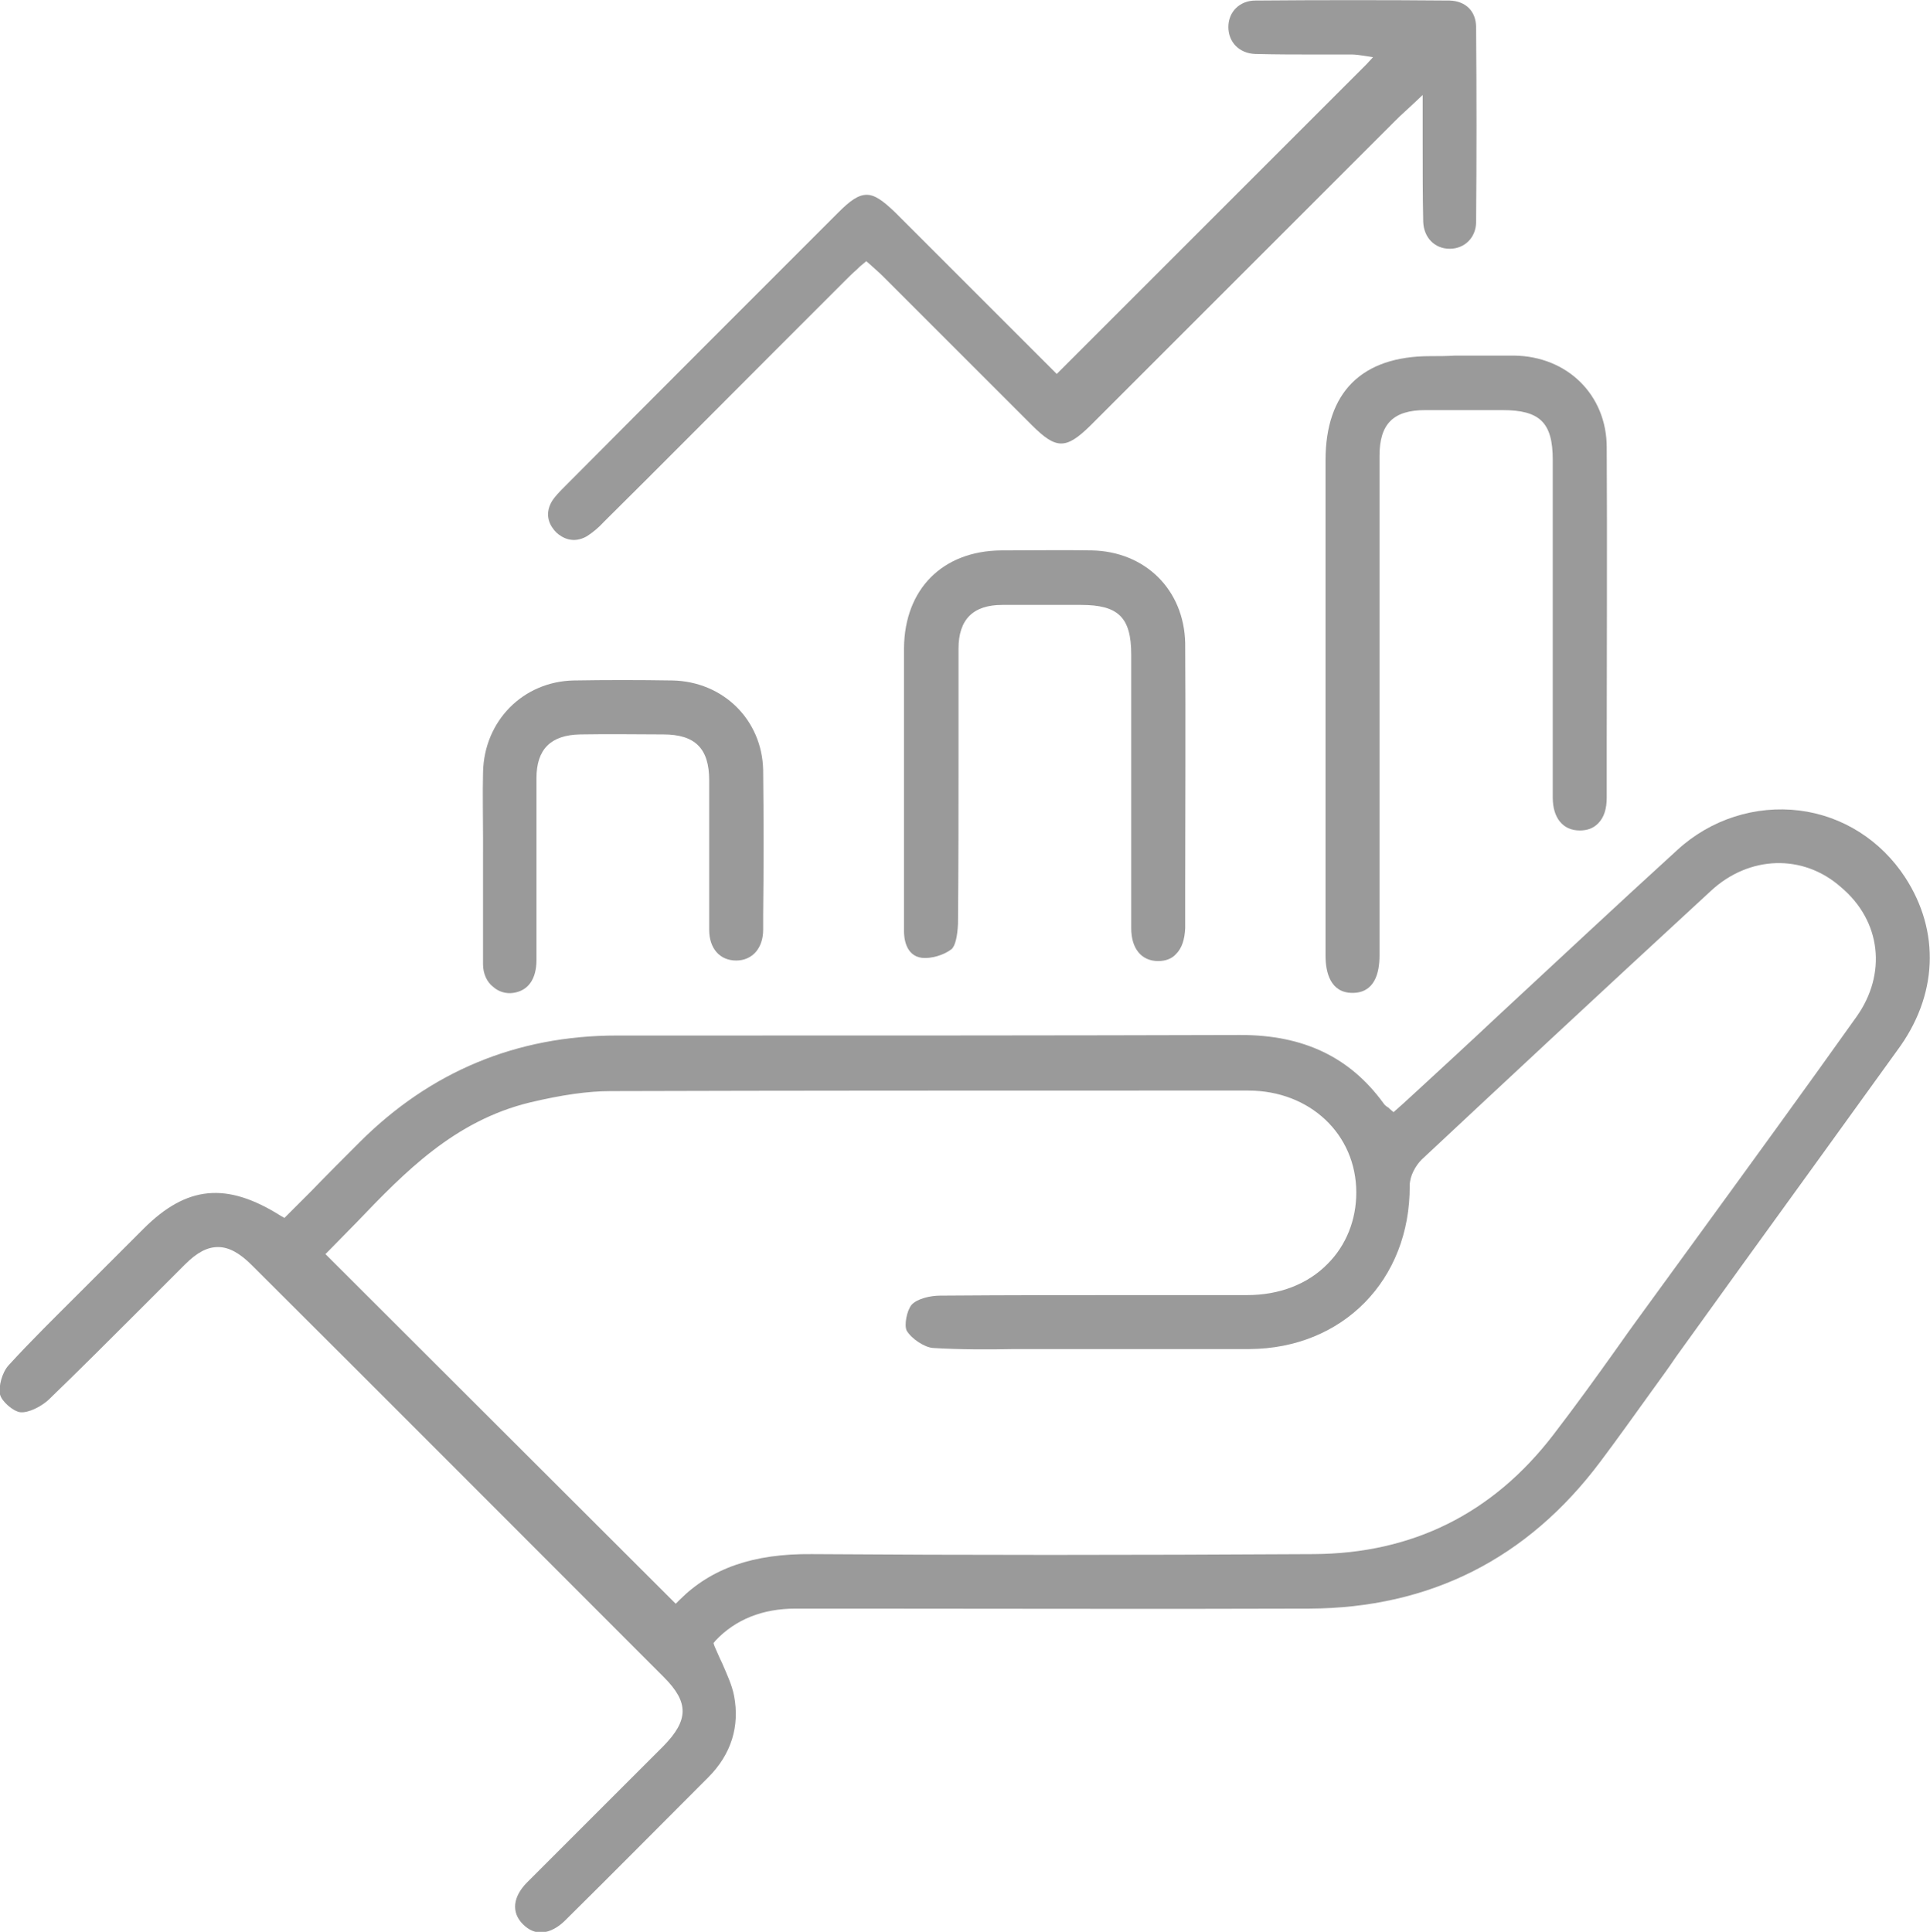 <?xml version="1.0" encoding="utf-8"?>
<!-- Generator: Adobe Illustrator 23.0.1, SVG Export Plug-In . SVG Version: 6.00 Build 0)  -->
<svg version="1.1" id="Layer_1" xmlns="http://www.w3.org/2000/svg" xmlns:xlink="http://www.w3.org/1999/xlink" x="0px" y="0px"
	 viewBox="0 0 357.6 358" style="enable-background:new 0 0 357.6 358;" xml:space="preserve">
<style type="text/css">
	.st0{fill:#9A9A9A;}
</style>
<g>
	<path class="st0" d="M353,162.6c-4.5-6.9-11.6-11.4-19.6-12.4c-8.1-1-16.4,1.6-22.6,7.3c-11.2,10.2-22.4,20.7-33.3,30.8
		c-5,4.7-10.1,9.4-15.1,14c-0.8,0.7-1.6,1.5-2.4,2.2l-1.8,1.6l-0.7-0.6c-0.2-0.2-0.3-0.3-0.5-0.4c-0.3-0.2-0.5-0.4-0.7-0.7
		c-6.2-8.5-14.8-12.6-26.4-12.6c-33.1,0.1-66.7,0.1-99.2,0.1l-16.3,0c0,0,0,0-0.1,0c-18.6,0-34.6,6.7-47.7,19.8c-3,3-6,6-9,9.1
		l-4.9,4.9l-0.7-0.4c-10-6.3-17.4-5.6-25.4,2.4c-1.6,1.6-3.2,3.2-4.8,4.8l-2.1,2.1c-1.6,1.6-3.3,3.3-4.9,4.9
		c-4.4,4.4-9,8.9-13.2,13.5c-1.2,1.3-1.9,3.9-1.6,5.4c0.3,1.3,2.4,3.1,3.7,3.3c1.6,0.2,4-1.1,5.3-2.3c5.8-5.6,11.6-11.4,17.2-17
		c2.7-2.7,5.4-5.4,8.1-8.1c2.2-2.2,4.1-3.2,6.1-3.2c2,0,4,1.1,6.2,3.3c25.5,25.4,50.9,50.9,76.4,76.4c4.7,4.7,4.6,8-0.1,12.8
		c-3.4,3.4-6.8,6.8-10.2,10.2c-5,5-10,10-15,15c-2.7,2.7-3,5.6-0.8,7.8c1.1,1.1,2.3,1.6,3.6,1.5c1.4-0.1,2.9-0.9,4.2-2.2
		c9.1-9,18.3-18.3,26.5-26.5c4.3-4.3,5.9-9.5,4.8-15.2c-0.4-2-1.3-3.9-2.2-6c-0.5-1-0.9-2-1.4-3.1l-0.2-0.6l0.4-0.5
		c3.7-3.9,8.7-5.9,14.8-5.9c0,0,0,0,0,0l10.1,0c27.9,0,56.7,0.1,85.1,0c22.3-0.1,40.4-9.2,53.9-27.2c3.3-4.4,6.5-8.9,9.6-13.2
		c1.5-2.1,3-4.1,4.4-6.2c4-5.6,8.1-11.2,12.1-16.8c9.5-13.1,19.3-26.7,28.9-40C359.1,184.5,359.5,172.6,353,162.6z M344,188.4
		c-9.6,13.5-19.5,27.1-29.1,40.3c-3.6,4.9-7.1,9.8-10.7,14.7c-1.6,2.2-3.2,4.4-4.8,6.7c-3.7,5.2-7.6,10.6-11.6,15.8
		c-11.2,14.6-26.1,22-44.4,22.1c-34.4,0.2-64.8,0.2-93,0c-10.8-0.1-18.6,2.6-24.5,8.5l-0.7,0.7l-64.9-64.8l0.7-0.7
		c1.7-1.7,3.4-3.5,5.1-5.2c8.9-9.3,18.1-18.8,32.1-22.2c5.9-1.4,10.7-2.1,15-2.1c33.7-0.1,67.9-0.1,101-0.1l17.1,0
		c11.4,0,20,8.1,20,18.9c0,5.1-1.9,9.8-5.3,13.2c-3.7,3.8-9,5.8-14.9,5.8c-6.1,0-12.2,0-18.2,0c-12.7,0-25.8,0-38.7,0.1
		c-1.9,0-4.3,0.6-5.3,1.7c-0.9,1.1-1.4,3.8-0.9,4.8c0.9,1.5,3.3,3.1,4.9,3.2c5,0.3,10.2,0.3,15.1,0.2c1.9,0,3.8,0,5.7,0c0,0,0,0,0,0
		c3.9,0,7.8,0,11.6,0c8.6,0,17.5,0,26.2,0c17.3-0.1,29.8-12.8,29.7-30.3c0-1.8,1.1-3.7,2.2-4.8c15.4-14.4,31.9-29.8,53.6-49.8
		c7.1-6.6,17.1-6.9,24.1-0.7C348.6,170.7,349.6,180.5,344,188.4z"/>
	<path class="st0" d="M108.7,99.4c1.1-0.7,2.2-1.6,3.2-2.7c10.1-10,20.1-20.1,30.2-30.2l14.6-14.6c0.6-0.6,1.3-1.3,2-1.9
		c0.3-0.3,0.7-0.7,1.1-1l0.7-0.6l0.7,0.6c0.3,0.3,0.7,0.6,1,0.9c0.7,0.6,1.3,1.2,1.9,1.8c5.1,5.1,10.2,10.2,15.3,15.3l11.8,11.8
		c4.5,4.5,6.3,4.5,10.8,0.1l26.2-26.2c10.1-10.1,20.2-20.2,30.3-30.3c0.6-0.6,1.2-1.2,2-1.9c0.4-0.4,0.9-0.8,1.4-1.3l1.7-1.6v2.3
		c0,2.3,0,4.5,0,6.6c0,5,0,9.8,0.1,14.6c0.1,2.9,2.1,5,4.9,5c0,0,0,0,0,0c2.8,0,4.9-2.1,4.9-5c0.1-11.7,0.1-23.8,0-36
		c0-3-1.9-4.9-4.9-5c-11.8-0.1-23.9-0.1-36,0c-2.9,0-5,2.1-5,4.9c0,2.8,2,4.9,5,5c3.9,0.1,7.8,0.1,11.6,0.1c2.1,0,4.2,0,6.3,0
		c0.6,0,1.3,0.1,2,0.2l1.9,0.3l-1.3,1.4l-57.3,57.3l-8.8-8.8c-7-7-14.1-14.1-21.2-21.2c-2.2-2.1-3.7-3.2-5.2-3.2
		c-1.6,0-3.1,1.1-5.3,3.3c-16.9,16.9-33.8,33.8-50.6,50.7c-1,1-1.9,1.9-2.5,2.9c-1.4,2.5-0.3,4.5,0.9,5.7
		C104.2,99.7,106.2,100.8,108.7,99.4z"/>
	<path class="st0" d="M265,66c-12.7,0-19.4,6.7-19.4,19.3c0,10.6,0,21.2,0,31.8l0,13.2l0,12.9c0,11.3,0,22.6,0,33.9
		c0,3.1,0.9,6.9,5,6.9c4.1,0,5-3.7,5-6.9c0-0.6,0-1.2,0-1.8l0-23.3c0-22.5,0-45,0-67.5c0-5.9,2.5-8.5,8.5-8.5c4,0,8,0,12,0l2.3,0
		c6.9,0,9.3,2.3,9.3,9.2c0,8,0,15.9,0,23.9c0,12.9,0,25.8,0,38.7c0,3.8,1.9,6.1,5,6.1c1.4,0,2.5-0.4,3.4-1.3
		c1.1-1.1,1.6-2.7,1.6-4.8l0-9.6c0-18.1,0.1-36.8,0-55.3c0-9.7-7.3-16.9-17.2-17c-2,0-4.1,0-6.1,0c-1.6,0-3.2,0-4.8,0
		C268,66,266.5,66,265,66z"/>
	<path class="st0" d="M202.3,102c-5.4-0.1-10.9,0-16.2,0l-0.6,0c-10.9,0.1-17.9,7.2-18,18.1c0,6.1,0,12.1,0,18.2l0,16.9
		c0,5.8,0,11.6,0,17.4c0,1,0.2,4.5,3.3,4.9c1.7,0.2,4.1-0.5,5.5-1.6c0.7-0.6,1.1-2.4,1.2-4.7c0.1-10.7,0.1-21.5,0.1-32
		c0-6.3,0-12.6,0-19c0-5.4,2.7-8.1,8.1-8.1c2,0,4.1,0,6.2,0c1.8,0,3.5,0,5.2,0l3.2,0c6.9,0,9.3,2.3,9.3,9.2c0,6.4,0,12.7,0,19.1
		c0,10.5,0,21,0,31.6c0,3.8,1.9,6.1,5,6.1c0,0,0,0,0,0c1.3,0,2.5-0.4,3.3-1.3c1.1-1.1,1.6-2.7,1.7-4.8l0-7.4c0-14.9,0.1-30.3,0-45.4
		C219.4,109.3,212.2,102.2,202.3,102z"/>
	<path class="st0" d="M89.5,160.3c0,1.9,0,3.7,0,5.6c0,4.2,0,8.5,0,12.8c0,1.7,0.7,3.3,1.9,4.2c1,0.9,2.4,1.3,3.7,1.1
		c2.8-0.4,4.3-2.6,4.3-6.1c0-5.3,0-10.5,0-15.8c0-6,0-12,0-17.9c0-5.4,2.7-8,8.1-8.1c5.5-0.1,10.9,0,15.4,0c5.9,0,8.5,2.6,8.5,8.5
		c0,4,0,8,0,11.9c0,5.3,0,10.5,0,15.8c0,3.5,2,5.7,5,5.7c0,0,0,0,0,0c3,0,5-2.3,5-5.7l0-2.6c0.1-8.9,0.1-18,0-27
		c-0.2-9.3-7.4-16.4-16.8-16.6c-6.2-0.1-12.4-0.1-18.3,0c-9.4,0.2-16.6,7.5-16.8,17c-0.1,4,0,8,0,12
		C89.5,156.8,89.5,158.6,89.5,160.3z"/>
</g>
</svg>
